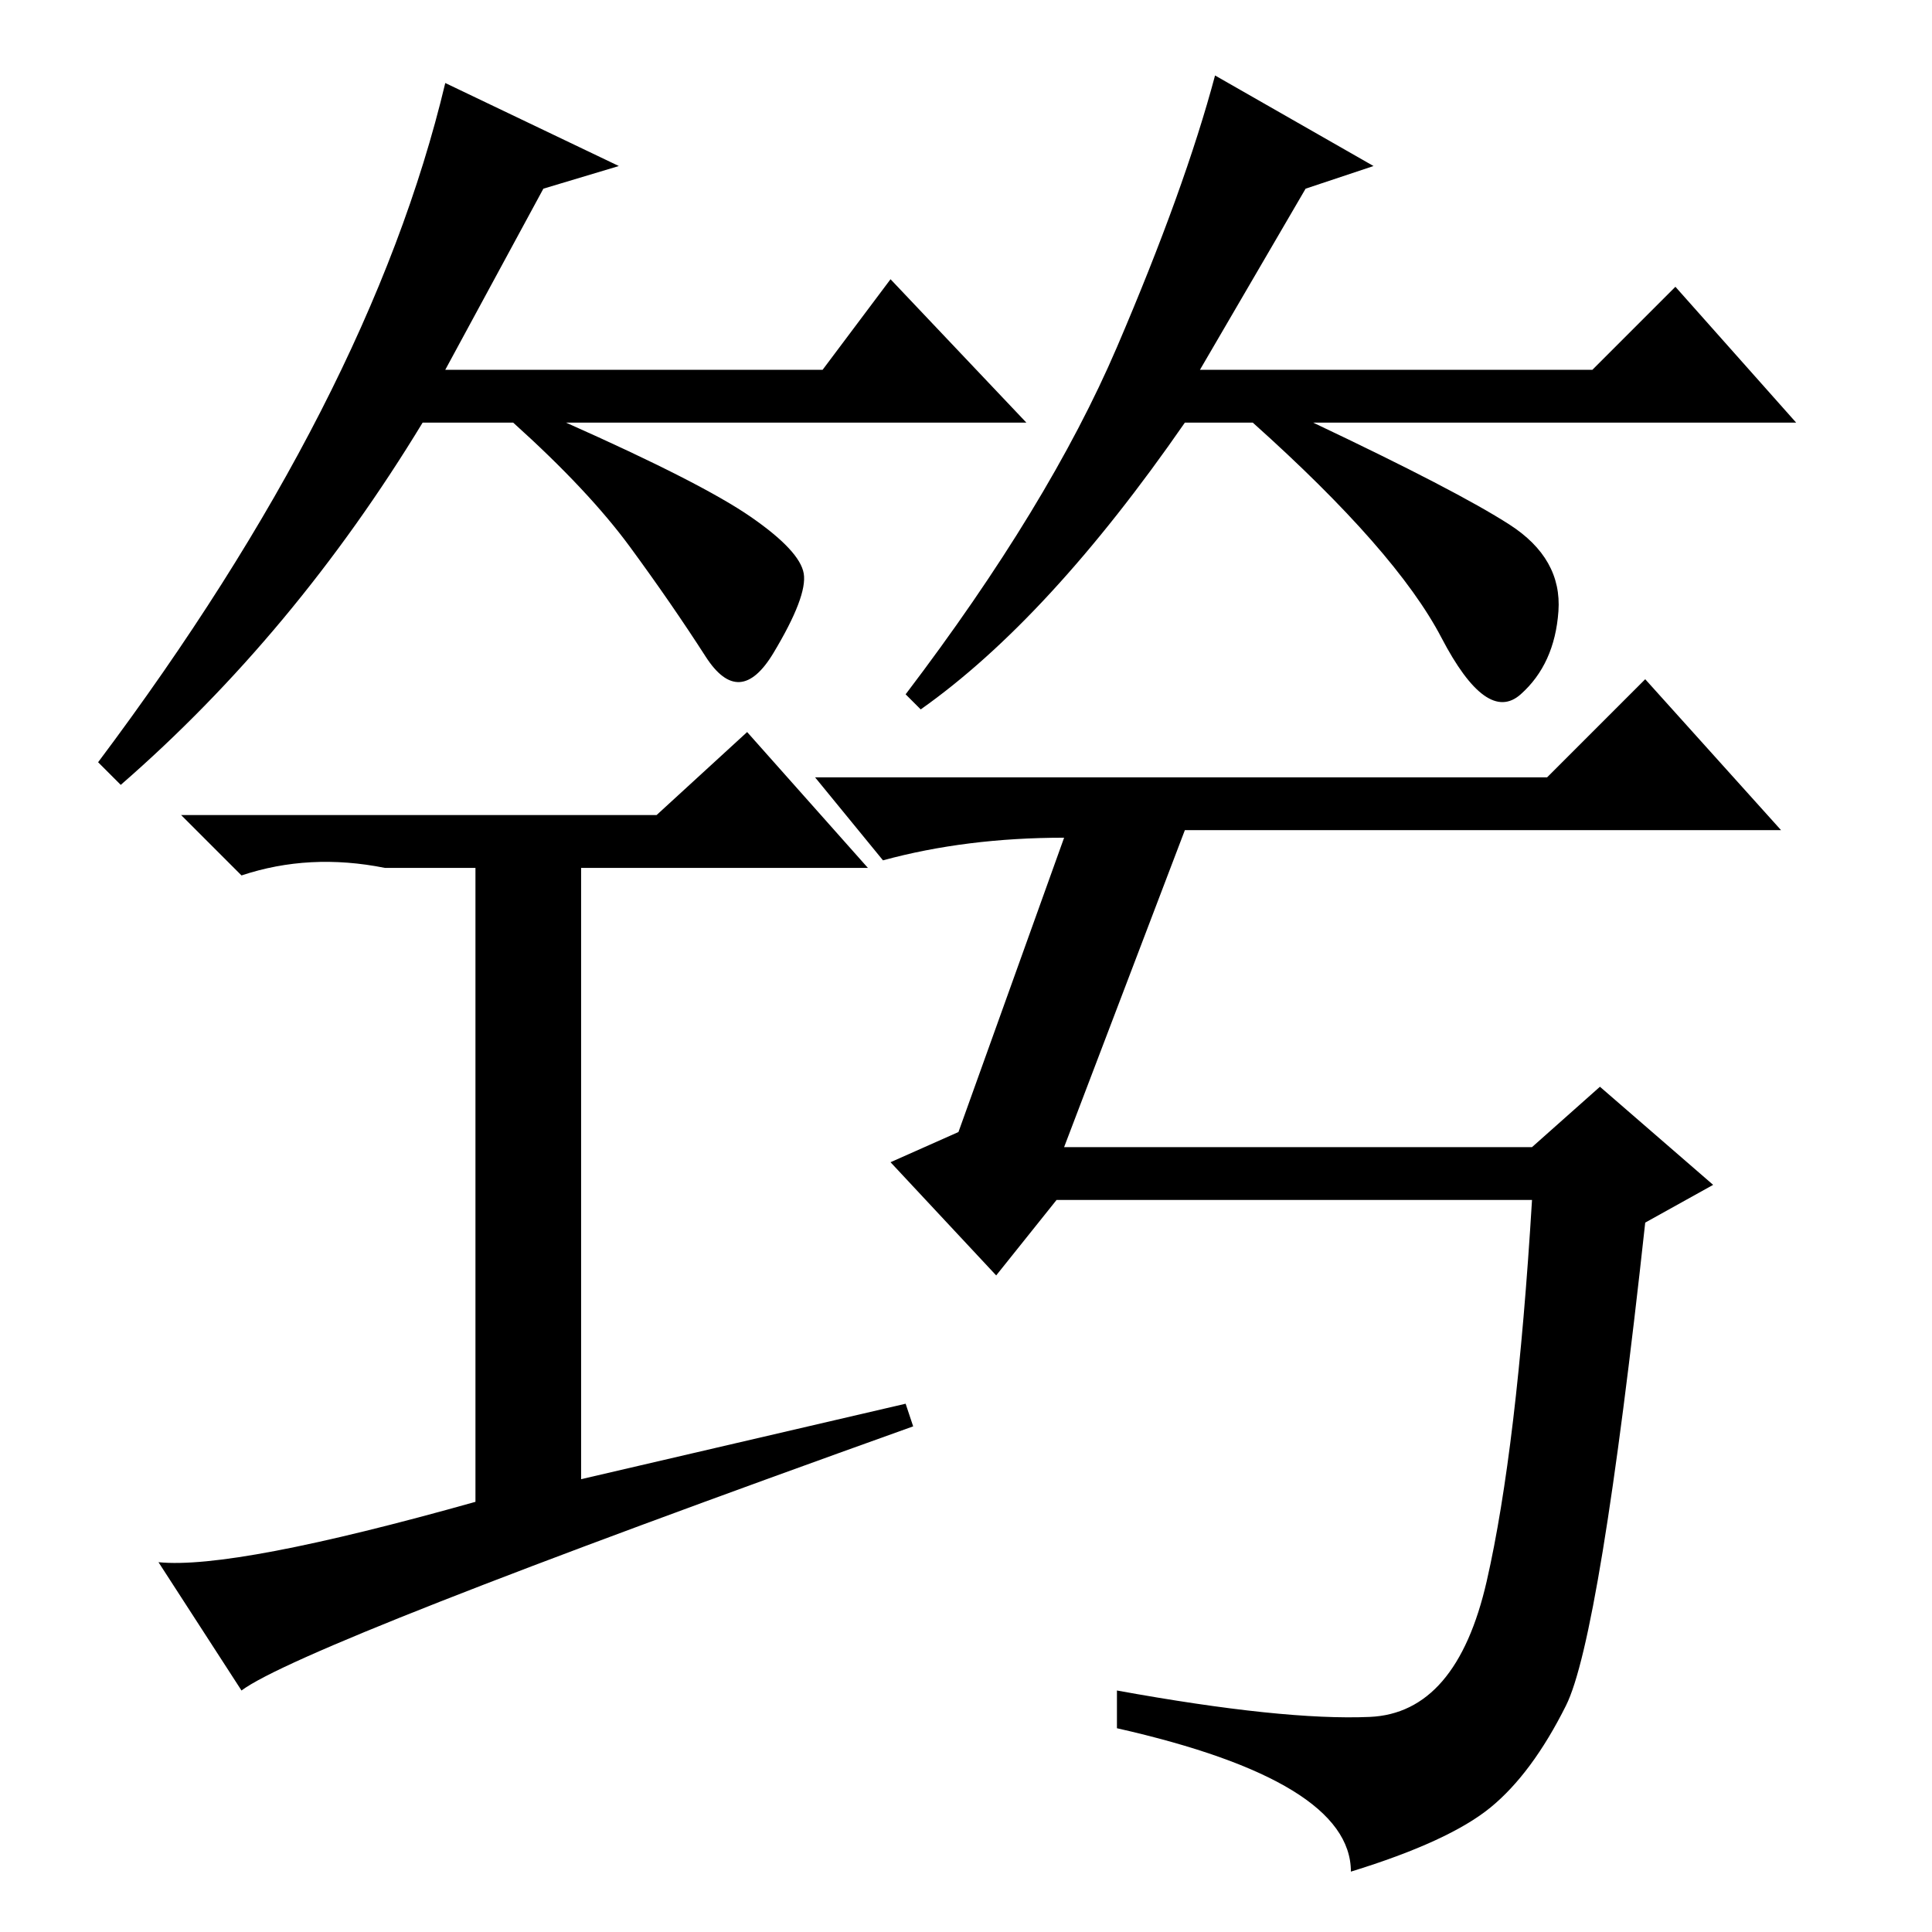 <?xml version="1.0" standalone="no"?>
<!DOCTYPE svg PUBLIC "-//W3C//DTD SVG 1.1//EN" "http://www.w3.org/Graphics/SVG/1.1/DTD/svg11.dtd" >
<svg xmlns="http://www.w3.org/2000/svg" xmlns:xlink="http://www.w3.org/1999/xlink" version="1.1" viewBox="0 -36 256 256">
  <g transform="matrix(1 0 0 -1 0 220)">
   <path fill="currentColor"
d="M72 231l-13 -24h50l9 12l18 -19h-61q18 -8 24.5 -12.5t7 -7.5t-4 -10.5t-9 -0.5t-10 14.5t-15.5 16.5h-12q-17 -28 -40 -48l-3 3q18 24 29.5 46.5t16.5 43.5l23 -11zM173 231l-14 -24h52l11 11l16 -18h-64q19 -9 26 -13.5t6.5 -11.5t-5 -11t-10.5 7.5t-25 28.5h-9
q-18 -26 -35 -38l-2 2q19 25 28 46t13 36l21 -12zM87 148l12 11l16 -18h-38v-81l43 10l1 -3q-81 -29 -89 -35l-11 17q10 -1 42 8v84h-12q-10 2 -19 -1l-8 8h63zM205 153l13 13l18 -20h-79l-16 -42h62l9 8l15 -13l-9 -5q-6 -55 -10.5 -64t-10 -13.5t-18.5 -8.5q0 12 -31 19v5
q22 -4 33.5 -3.5t15.5 18t6 50.5h-63l-8 -10l-14 15l9 4l14 39q-13 0 -24 -3l-9 11h97z" />
  </g>

</svg>
